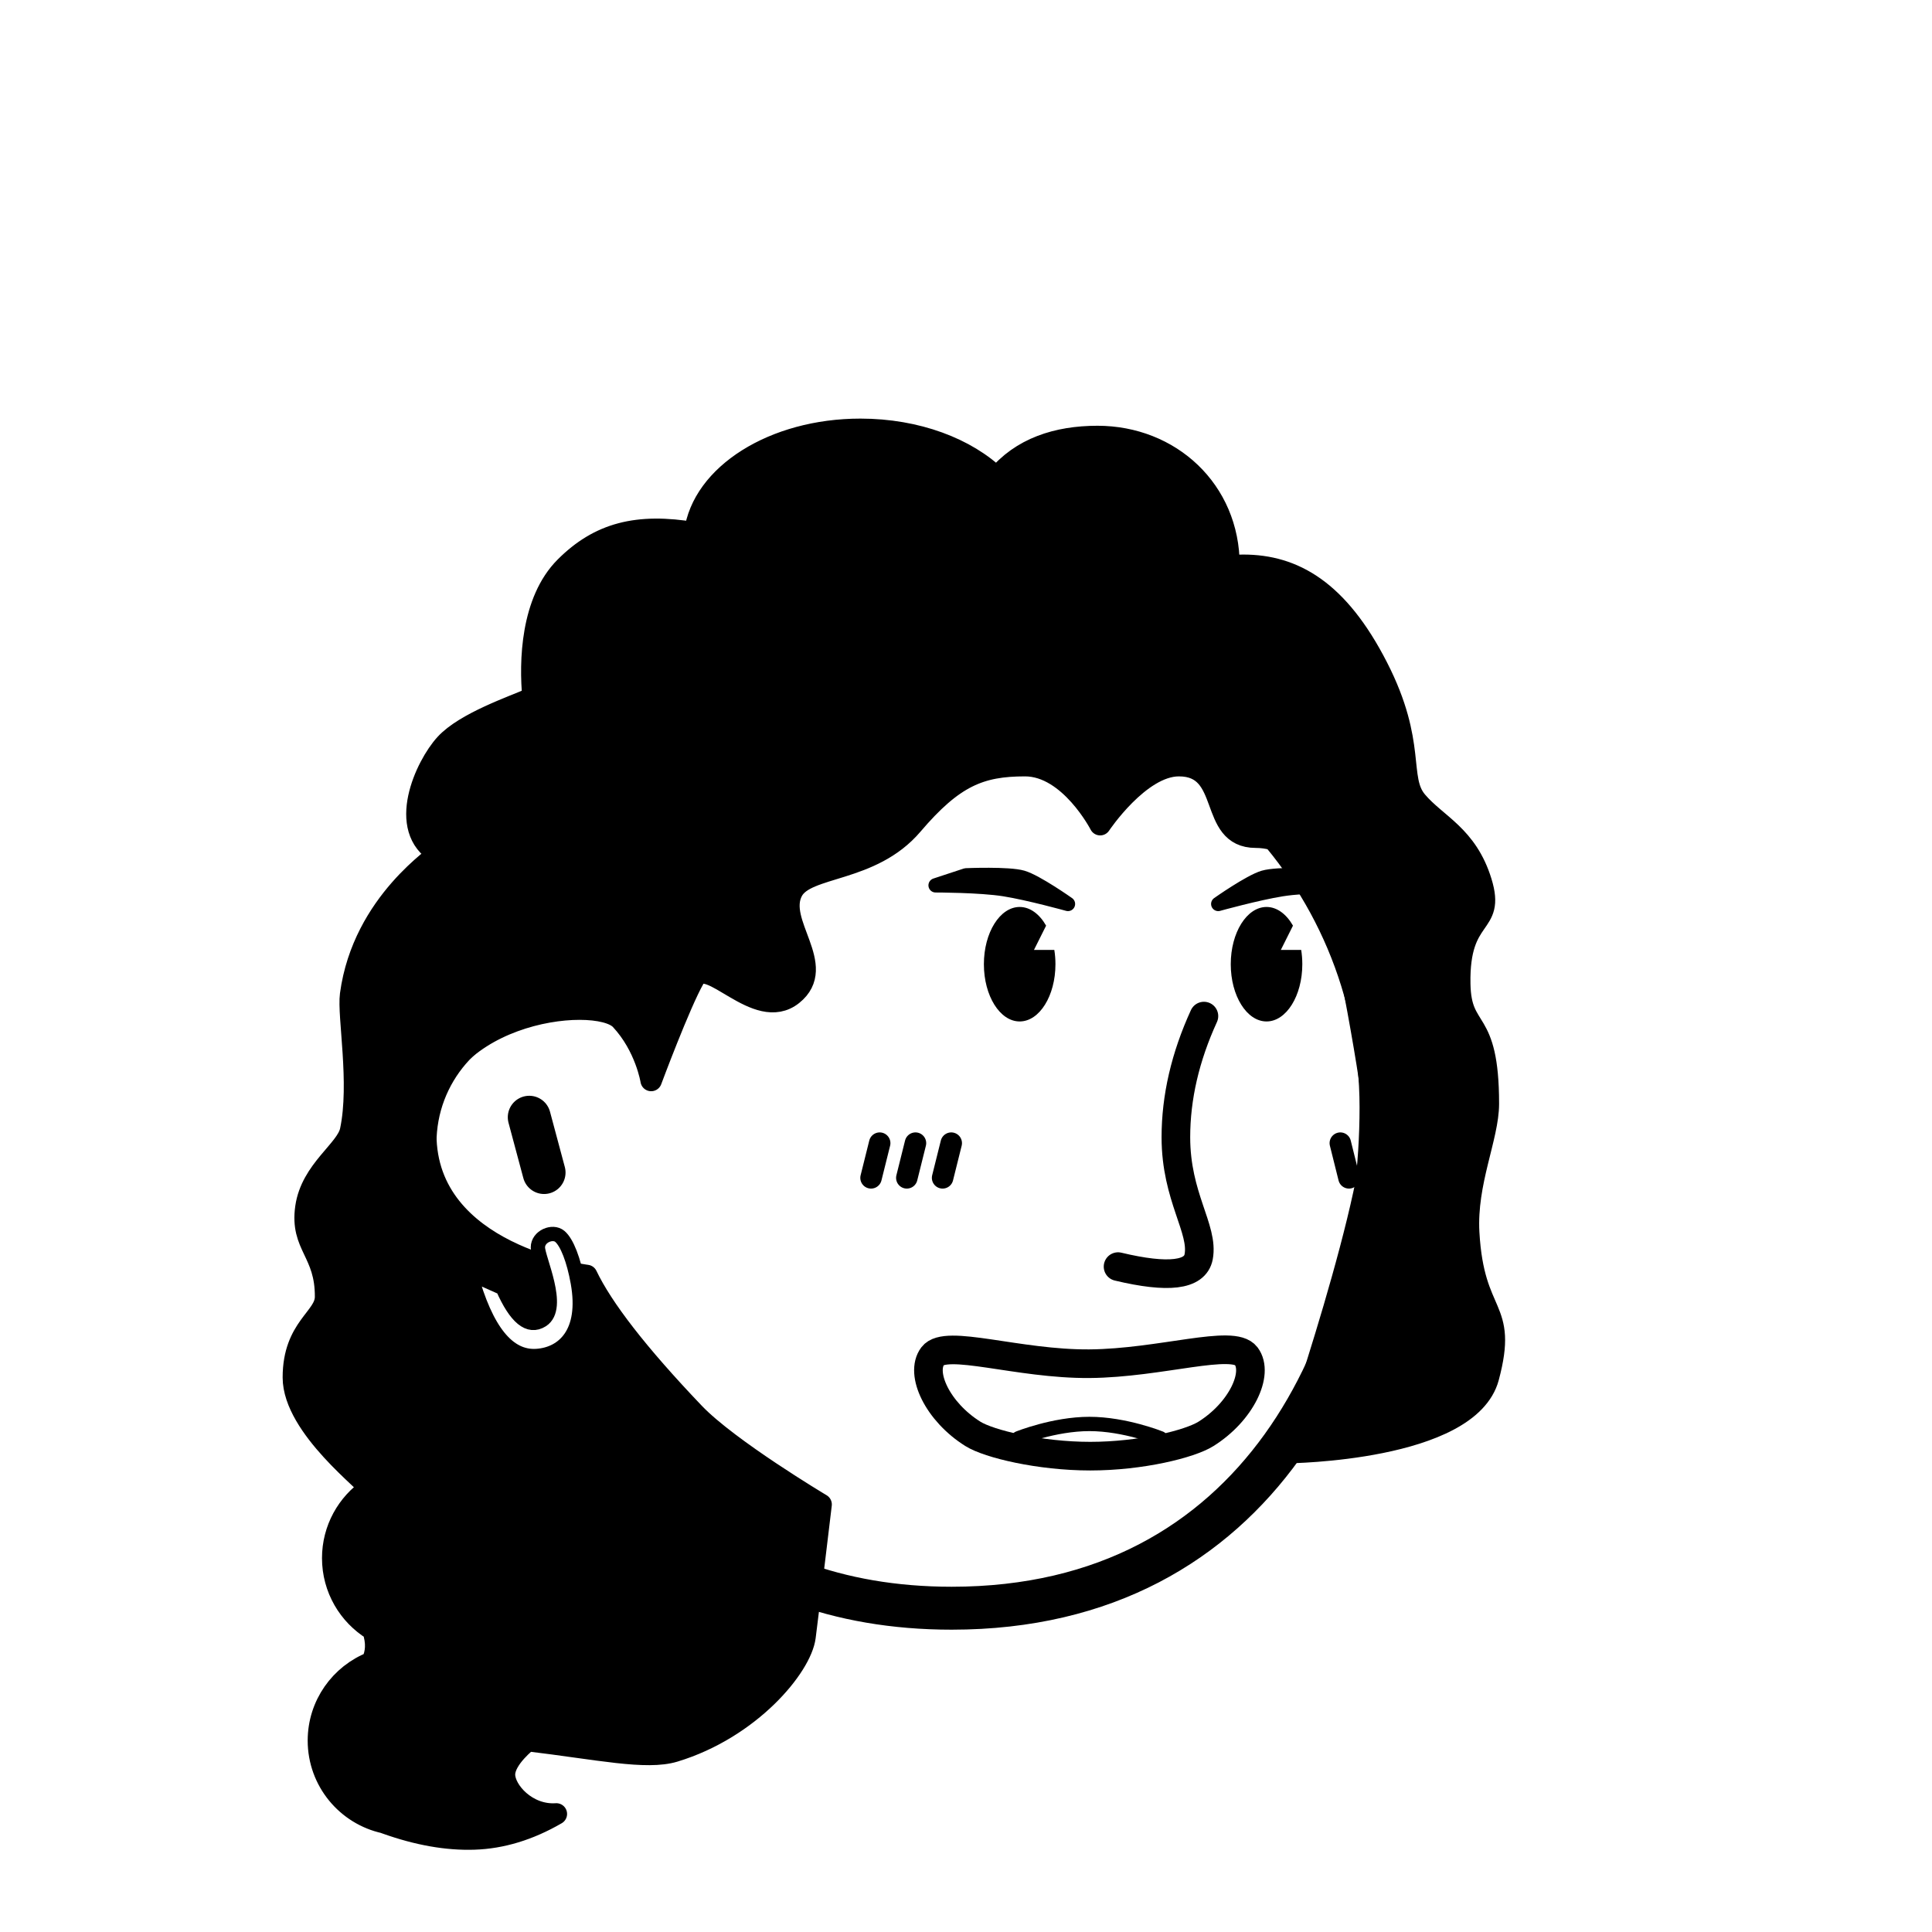 <svg viewBox="0 0 1080 1080" fill="none" xmlns="http://www.w3.org/2000/svg">      <defs>  <filter id="filter" x="-20%" y="-20%" width="140%" height="140%" filterUnits="objectBoundingBox" primitiveUnits="userSpaceOnUse" color-interpolation-filters="linearRGB">    <feMorphology operator="dilate" radius="20 20" in="SourceAlpha" result="morphology"/>    <feFlood flood-color="#ffffff" flood-opacity="1" result="flood"/>    <feComposite in="flood" in2="morphology" operator="in" result="composite"/>    <feMerge result="merge">          <feMergeNode in="composite" result="mergeNode"/>      <feMergeNode in="SourceGraphic" result="mergeNode1"/>      </feMerge>  </filter></defs>      <g id="notion-avatar" filter="url(#filter)">        <g id="notion-avatar-face" fill="#ffffff">      <!--?xml version="1.0" encoding="UTF-8"?-->    <title>Face/ 3</title>    <g id="Face/-3" stroke="none" stroke-width="1" fill-rule="evenodd" stroke-linecap="round" stroke-linejoin="round">        <path d="M532,379 C664.548,379 772,486.452 772,619 C772,751.548 704.548,899 532,899 C402.61,899 332.318,816.086 305.249,718.718 C264.226,715.292 232,680.909 232,639 C232,599.135 261.159,566.08 299.312,560.001 C325.599,455.979 419.81,379 532,379 Z M295.859,624.545 L304.141,655.455" id="Path" stroke="#000000" stroke-width="24"/>    </g>    </g><g id="notion-avatar-nose">      <!--?xml version="1.0" encoding="UTF-8"?-->    <title>Nose/ 5</title>    <g id="Nose/-5" stroke="none" stroke-width="1" fill="none" fill-rule="evenodd" stroke-linecap="round" stroke-linejoin="round">        <path d="M673,568 C662.551,590.836 657.327,613.414 657.327,635.734 C657.327,669.214 673,686.992 670.061,702.553 C668.102,712.926 653.082,714.757 625,708.044" id="Path" stroke="#000000" stroke-width="16"/>    </g>    </g><g id="notion-avatar-mouth">      <g id="Mouth/ 12"><g id="Group"><path id="Path" fill-rule="evenodd" clip-rule="evenodd" d="M543.87 801.555C524.148 789.209 514.057 767.766 521.396 758.019C528.734 748.272 569 762.637 609 762.319C649 762 689.266 748.272 696.604 758.019C703.943 767.766 693.852 789.209 674.13 801.555C665.101 807.207 637.818 814 609.443 814C581.069 814 552.807 807.15 543.87 801.555Z" stroke="black" stroke-width="16" stroke-linecap="round" stroke-linejoin="round"/><path id="Path_2" d="M569.322 804C569.322 804 589.161 796 609 796C628.838 796 648.677 804 648.677 804" stroke="black" stroke-width="8" stroke-linecap="round" stroke-linejoin="round"/></g></g>    </g><g id="notion-avatar-eyes">      <!--?xml version="1.0" encoding="UTF-8"?-->    <title>Eyes/ 9</title>    <g id="Eyes/-9" stroke="none" stroke-width="1" fill="none" fill-rule="evenodd">        <path d="M570,507 C575.855,507 581.122,511.025 584.78,517.44 L578,531 L589.37,531 C589.781,533.557 590,536.238 590,539 C590,556.673 581.046,571 570,571 C558.954,571 550,556.673 550,539 C550,521.327 558.954,507 570,507 Z M708,507 C713.855,507 719.122,511.025 722.78,517.44 L716,531 L727.37,531 C727.781,533.557 728,536.238 728,539 C728,556.673 719.046,571 708,571 C696.954,571 688,556.673 688,539 C688,521.327 696.954,507 708,507 Z" id="Combined-Shape" fill="#000000"/>    </g>    </g><g id="notion-avatar-eyebrows">      <g id="Eyebrows/ 12"><g id="Group"><path id="Path" fill-rule="evenodd" clip-rule="evenodd" d="M681 505.316C681 505.316 698.641 492.863 706.392 490.578C714.144 488.294 738 489.316 738 489.316L755 494.913C755 494.913 730.25 494.897 716.549 497.08C702.848 499.263 681 505.316 681 505.316Z" fill="black" stroke="black" stroke-width="8" stroke-linecap="round" stroke-linejoin="round"/><path id="Path_2" fill-rule="evenodd" clip-rule="evenodd" d="M597 505.316C597 505.316 579.359 492.863 571.608 490.578C563.856 488.294 540 489.316 540 489.316L523 494.913C523 494.913 547.75 494.897 561.451 497.08C575.152 499.263 597 505.316 597 505.316Z" fill="black" stroke="black" stroke-width="8" stroke-linecap="round" stroke-linejoin="round"/></g></g>    </g><g id="notion-avatar-glasses">      <!--?xml version="1.0" encoding="UTF-8"?-->    <title>Glasses/ 0</title>    <g id="Glasses/-0" stroke="none" stroke-width="1" fill="none" fill-rule="evenodd"/>    </g><g id="notion-avatar-hair">      <g id="Hairstyle/ 53"><path id="Path" fill-rule="evenodd" clip-rule="evenodd" d="M613.5 244C654.093 244 687 274.026 687 316L686.997 316.645C689.603 316.22 692.277 316 695 316C723.167 316 748 330 770 373C792 416 781 435 792 448C803 461 820 467 828 493C836 519 815.241 509.298 816 550C816.54 578.966 832 566 832 617C832 635.647 819.419 660.857 821 689C823.742 737.831 843 729 832 770C821 811 720 812 720 812C720 812 772.427 660.662 768 621C763.573 581.338 746 498 746 498C746 498 729 468 702 468C675 468 688.707 428 659 428C637 428 615 461 615 461C615 461 598 428 573 428C548 428 533 434 510 461C487 488 450.813 483.582 443 498C433.328 515.849 463 540 443 556C423 572 396 533 388 547C380 561 364 604 364 604C364 604 361 585 347 570C333 555 238 566 238 634C238 702 328 713 328 713C336.734 731.3 356.173 756.65 388 790C407.189 810.107 459 841 459 841C459 841 452.439 895.974 450 915C447.857 931.712 419.356 966.144 377 979C361.306 983.763 334.64 977.763 295 973C295 973 282 983 282 992C282 1001 294.5 1015.13 311 1014C295.75 1022.85 280.417 1027.51 265 1028C249.874 1028.48 233.545 1025.6 216.013 1019.36L215 1019L214.986 1018.93C193.84 1014.34 178 995.521 178 973C178 953.068 190.407 936.034 207.92 929.2C209.175 926.563 209.868 923.83 210 921C210.144 917.911 209.623 914.604 208.438 911.078C194.977 902.812 186 887.954 186 871C186 854.808 194.188 840.529 206.649 832.076C206.968 829.645 164 798 164 770C164 742 181.927 736.836 182 725C182.155 699.814 167.923 696.541 171 675C174 654 193.652 643.114 196 632C201.615 605.424 194.409 567.818 196 556C203 504 246.225 477.707 245 477C221.564 463.469 238 428 249 416C260 404 286.64 394.956 298 390C296.038 369.821 297 336 316 317C335 298 356.303 292.454 388.365 297.864C392.538 265.434 432.419 240 481 240C512.538 240 540.41 250.719 557.226 267.112C570.706 250.535 590.913 244 613.5 244Z" fill="black" stroke="black" stroke-width="12" stroke-linecap="round" stroke-linejoin="round"/></g>    </g><g id="notion-avatar-accessories">      <!--?xml version="1.0" encoding="UTF-8"?-->    <title>Accessories/ 6</title>    <g id="Accessories/-6" stroke="none" stroke-width="1" fill="none" fill-rule="evenodd" stroke-linecap="round" stroke-linejoin="round">        <path d="M281,720 C288.333,736.667 295.667,742.667 303,738 C314,731 300.686,703.463 300.686,697.308 C300.686,691.153 308.938,687.771 312.938,691.143 C316.938,694.514 320.749,704.392 323,717 C328,745 315,757 300,758 C284.006,759.066 271.673,743.733 263,712 L281,720 Z" id="Path-87" stroke="#000000" stroke-width="8" fill="#FFFFFF"/>    </g>    </g><g id="notion-avatar-details">      <!--?xml version="1.0" encoding="UTF-8"?-->    <title>Details/ 3</title>    <g id="Details/-3" stroke="none" stroke-width="1" fill="none" fill-rule="evenodd" stroke-linecap="round" stroke-linejoin="round">        <path d="M491.753,639.021 L486.915,658.427 M511.753,639.021 L506.915,658.427 M531.753,639.021 L526.915,658.427 M789.247,639.021 L794.085,658.427 M769.247,639.021 L774.085,658.427 M749.247,639.021 L754.085,658.427" id="Combined-Shape" stroke="#000000" stroke-width="12"/>    </g>    </g><g id="notion-avatar-beard">      <!--?xml version="1.0" encoding="UTF-8"?-->    <title>Beard/ 0</title>    <g id="Beard/-0" stroke="none" stroke-width="1" fill="none" fill-rule="evenodd"/>    </g>      </g>      </svg>